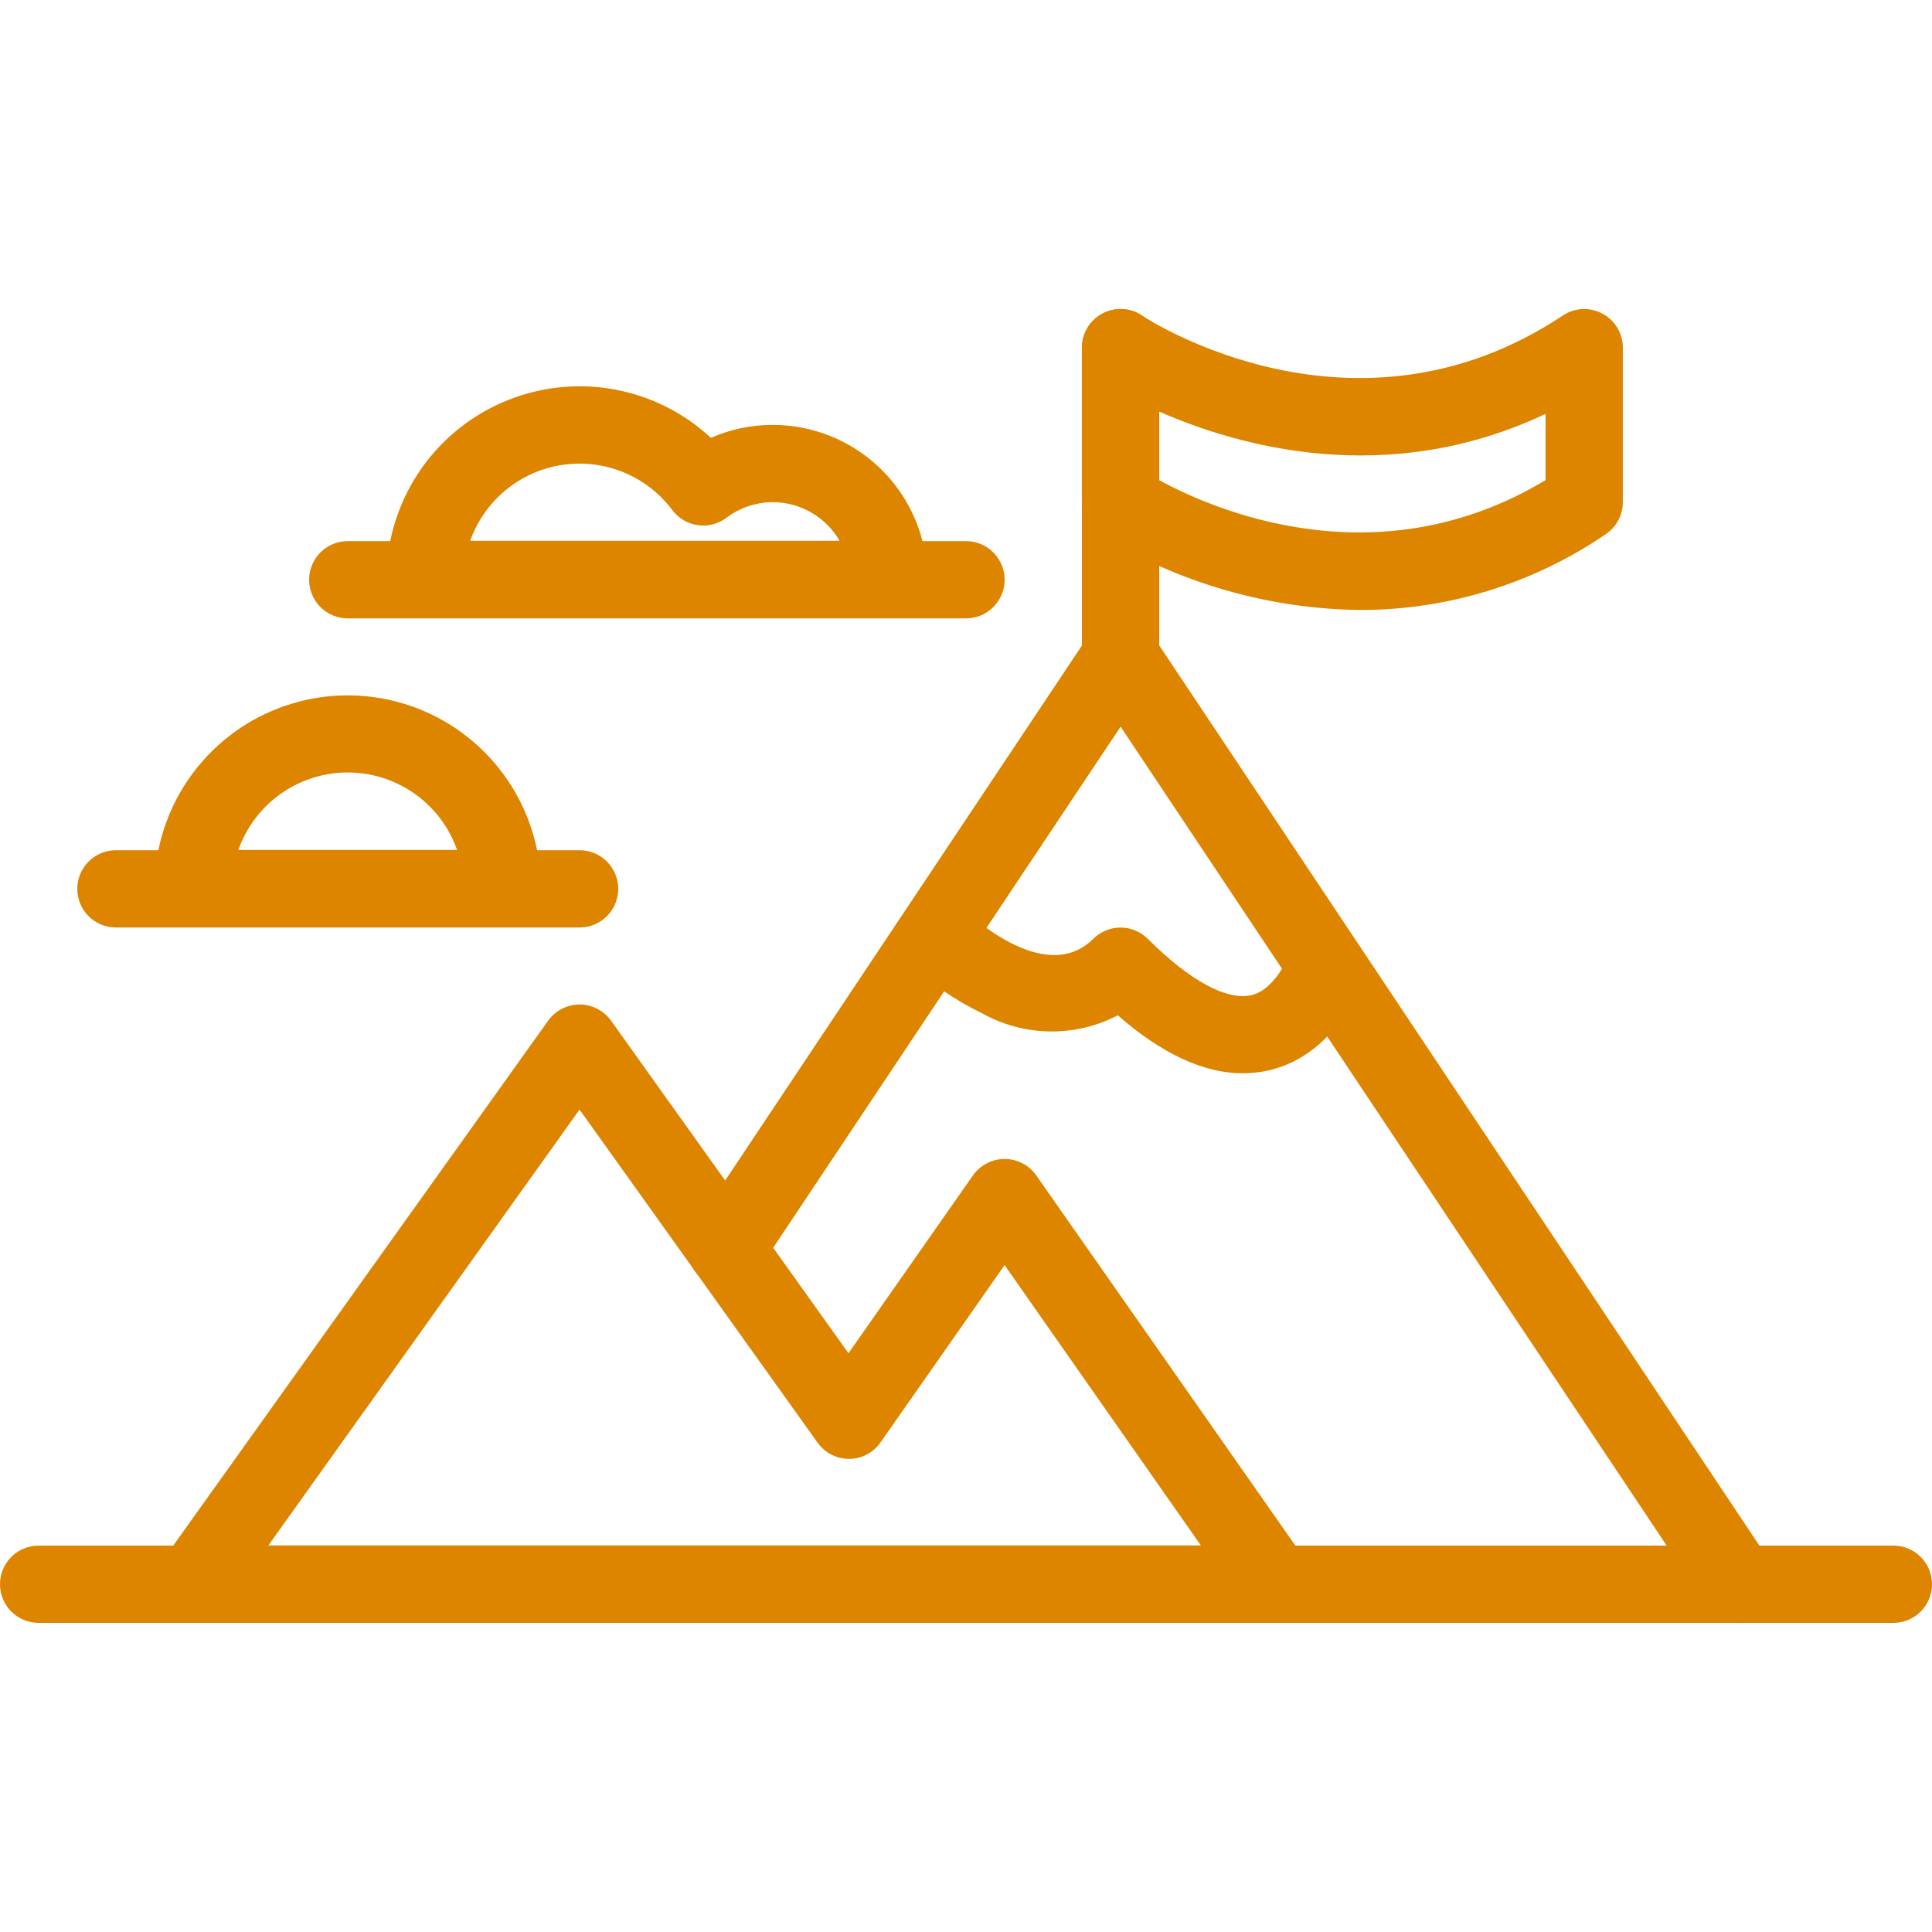 <svg width="40" height="40" viewBox="0 0 40 40" fill="none" xmlns="http://www.w3.org/2000/svg">
<path d="M39.2 33.6H0.8C0.588 33.6 0.384 33.516 0.234 33.366C0.084 33.216 0 33.012 0 32.8C0 32.588 0.084 32.384 0.234 32.234C0.384 32.084 0.588 32 0.8 32H39.2C39.412 32 39.616 32.084 39.766 32.234C39.916 32.384 40 32.588 40 32.8C40 33.012 39.916 33.216 39.766 33.366C39.616 33.516 39.412 33.6 39.2 33.6Z" fill="#DE8500"/>
<path d="M26.399 33.597H4C3.853 33.597 3.709 33.557 3.583 33.48C3.458 33.404 3.356 33.295 3.288 33.164C3.221 33.033 3.191 32.887 3.201 32.74C3.212 32.594 3.262 32.453 3.348 32.333L11.348 21.133C11.421 21.029 11.519 20.945 11.633 20.886C11.746 20.827 11.872 20.797 11.999 20.797C12.127 20.797 12.253 20.827 12.366 20.886C12.48 20.945 12.578 21.029 12.652 21.133L17.567 28.017L20.143 24.337C20.217 24.232 20.315 24.145 20.43 24.086C20.544 24.026 20.671 23.995 20.799 23.995C20.928 23.995 21.055 24.026 21.169 24.086C21.284 24.145 21.382 24.232 21.456 24.337L27.055 32.337C27.14 32.457 27.189 32.598 27.199 32.744C27.209 32.891 27.178 33.037 27.111 33.167C27.043 33.297 26.941 33.406 26.815 33.482C26.69 33.558 26.546 33.598 26.399 33.597ZM5.556 31.997H24.863L20.799 26.193L18.232 29.861C18.158 29.967 18.061 30.053 17.948 30.113C17.834 30.173 17.708 30.204 17.579 30.205C17.452 30.205 17.326 30.175 17.213 30.116C17.099 30.058 17.002 29.973 16.927 29.869L11.999 22.973L5.556 31.997Z" fill="#DE8500"/>
<path d="M36.001 33.602C35.869 33.602 35.74 33.57 35.624 33.508C35.508 33.445 35.41 33.356 35.337 33.246L23.201 15.046L15.701 26.294C15.643 26.382 15.568 26.457 15.48 26.515C15.393 26.574 15.295 26.615 15.192 26.635C15.089 26.656 14.983 26.656 14.88 26.636C14.776 26.615 14.678 26.575 14.591 26.517C14.503 26.458 14.428 26.383 14.37 26.296C14.311 26.209 14.271 26.11 14.25 26.008C14.229 25.904 14.229 25.798 14.25 25.695C14.27 25.592 14.31 25.494 14.369 25.407L22.537 13.159C22.61 13.05 22.709 12.96 22.825 12.899C22.94 12.837 23.07 12.805 23.201 12.805C23.332 12.805 23.461 12.837 23.577 12.899C23.693 12.96 23.792 13.05 23.865 13.159L36.665 32.358C36.745 32.479 36.791 32.619 36.798 32.763C36.806 32.908 36.773 33.051 36.705 33.179C36.637 33.307 36.535 33.414 36.411 33.488C36.287 33.563 36.145 33.602 36.001 33.602Z" fill="#DE8500"/>
<path d="M23.2 14.398C22.988 14.398 22.785 14.314 22.635 14.164C22.485 14.014 22.4 13.811 22.4 13.598V7.198C22.4 6.986 22.485 6.783 22.635 6.633C22.785 6.483 22.988 6.398 23.2 6.398C23.413 6.398 23.616 6.483 23.766 6.633C23.916 6.783 24 6.986 24 7.198V13.598C24 13.811 23.916 14.014 23.766 14.164C23.616 14.314 23.413 14.398 23.2 14.398Z" fill="#DE8500"/>
<path d="M28.171 12.629C26.257 12.608 24.385 12.066 22.755 11.061C22.646 10.988 22.556 10.889 22.494 10.774C22.432 10.658 22.399 10.528 22.399 10.397V7.197C22.399 7.052 22.439 6.91 22.514 6.786C22.588 6.662 22.695 6.561 22.823 6.493C22.95 6.425 23.094 6.392 23.238 6.399C23.383 6.406 23.523 6.453 23.643 6.533C23.819 6.649 28.071 9.385 32.355 6.533C32.476 6.453 32.615 6.406 32.76 6.399C32.904 6.392 33.048 6.425 33.176 6.493C33.304 6.561 33.41 6.662 33.485 6.786C33.559 6.91 33.599 7.052 33.599 7.197V10.397C33.599 10.528 33.566 10.658 33.504 10.774C33.442 10.889 33.352 10.988 33.243 11.061C31.749 12.082 29.981 12.628 28.171 12.629ZM23.999 9.941C25.091 10.537 28.499 12.045 31.999 9.941V8.569C28.727 10.117 25.647 9.245 23.999 8.521V9.941ZM25.727 22.221C24.927 22.221 24.055 21.821 23.143 21.021C22.71 21.247 22.227 21.361 21.739 21.355C21.25 21.349 20.771 21.222 20.343 20.985C19.777 20.712 19.256 20.353 18.799 19.921C18.677 19.767 18.616 19.574 18.627 19.378C18.638 19.182 18.721 18.997 18.86 18.858C18.999 18.719 19.184 18.636 19.38 18.625C19.576 18.613 19.769 18.675 19.923 18.797C19.991 18.861 21.619 20.449 22.635 19.437C22.785 19.288 22.988 19.204 23.199 19.204C23.411 19.204 23.613 19.288 23.763 19.437C24.635 20.305 25.395 20.717 25.903 20.605C26.411 20.493 26.703 19.749 26.703 19.741C26.773 19.541 26.919 19.377 27.11 19.285C27.3 19.193 27.519 19.18 27.719 19.249C27.918 19.317 28.081 19.461 28.175 19.649C28.268 19.837 28.284 20.053 28.219 20.253C28.167 20.413 27.659 21.833 26.271 22.161C26.093 22.201 25.91 22.221 25.727 22.221ZM10.399 19.197H3.999C3.787 19.197 3.584 19.113 3.434 18.963C3.284 18.813 3.199 18.609 3.199 18.397C3.199 17.336 3.621 16.319 4.371 15.569C5.121 14.818 6.138 14.397 7.199 14.397C8.26 14.397 9.277 14.818 10.028 15.569C10.778 16.319 11.199 17.336 11.199 18.397C11.199 18.609 11.115 18.813 10.965 18.963C10.815 19.113 10.611 19.197 10.399 19.197ZM4.935 17.597H9.463C9.298 17.128 8.992 16.722 8.586 16.435C8.181 16.148 7.696 15.993 7.199 15.993C6.702 15.993 6.218 16.148 5.812 16.435C5.407 16.722 5.1 17.128 4.935 17.597ZM18.399 12.797H8.799C8.587 12.797 8.384 12.713 8.234 12.563C8.084 12.413 7.999 12.209 7.999 11.997C7.999 11.219 8.227 10.457 8.653 9.806C9.079 9.155 9.686 8.643 10.4 8.332C11.113 8.02 11.902 7.924 12.669 8.054C13.436 8.184 14.149 8.536 14.719 9.065C15.123 8.887 15.559 8.796 15.999 8.797C16.848 8.797 17.662 9.134 18.262 9.734C18.862 10.334 19.199 11.148 19.199 11.997C19.199 12.209 19.115 12.413 18.965 12.563C18.815 12.713 18.611 12.797 18.399 12.797ZM9.735 11.197H17.383C17.243 10.954 17.041 10.752 16.798 10.612C16.555 10.471 16.28 10.397 15.999 10.397C15.653 10.398 15.316 10.512 15.039 10.721C14.87 10.848 14.657 10.903 14.447 10.873C14.343 10.858 14.243 10.823 14.152 10.77C14.062 10.716 13.982 10.645 13.919 10.561C13.659 10.213 13.309 9.942 12.907 9.778C12.505 9.613 12.066 9.561 11.637 9.626C11.207 9.691 10.804 9.872 10.469 10.148C10.134 10.425 9.88 10.787 9.735 11.197Z" fill="#DE8500"/>
<path d="M20 12.803H7.2C6.987 12.803 6.784 12.719 6.634 12.569C6.484 12.419 6.4 12.215 6.4 12.003C6.4 11.791 6.484 11.588 6.634 11.437C6.784 11.287 6.987 11.203 7.2 11.203H20C20.212 11.203 20.415 11.287 20.565 11.437C20.715 11.588 20.8 11.791 20.8 12.003C20.8 12.215 20.715 12.419 20.565 12.569C20.415 12.719 20.212 12.803 20 12.803ZM12 19.203H2.4C2.187 19.203 1.984 19.119 1.834 18.969C1.684 18.819 1.6 18.615 1.6 18.403C1.6 18.191 1.684 17.988 1.834 17.837C1.984 17.687 2.187 17.603 2.4 17.603H12C12.212 17.603 12.415 17.687 12.565 17.837C12.715 17.988 12.8 18.191 12.8 18.403C12.8 18.615 12.715 18.819 12.565 18.969C12.415 19.119 12.212 19.203 12 19.203Z" fill="#DE8500"/>
</svg>
